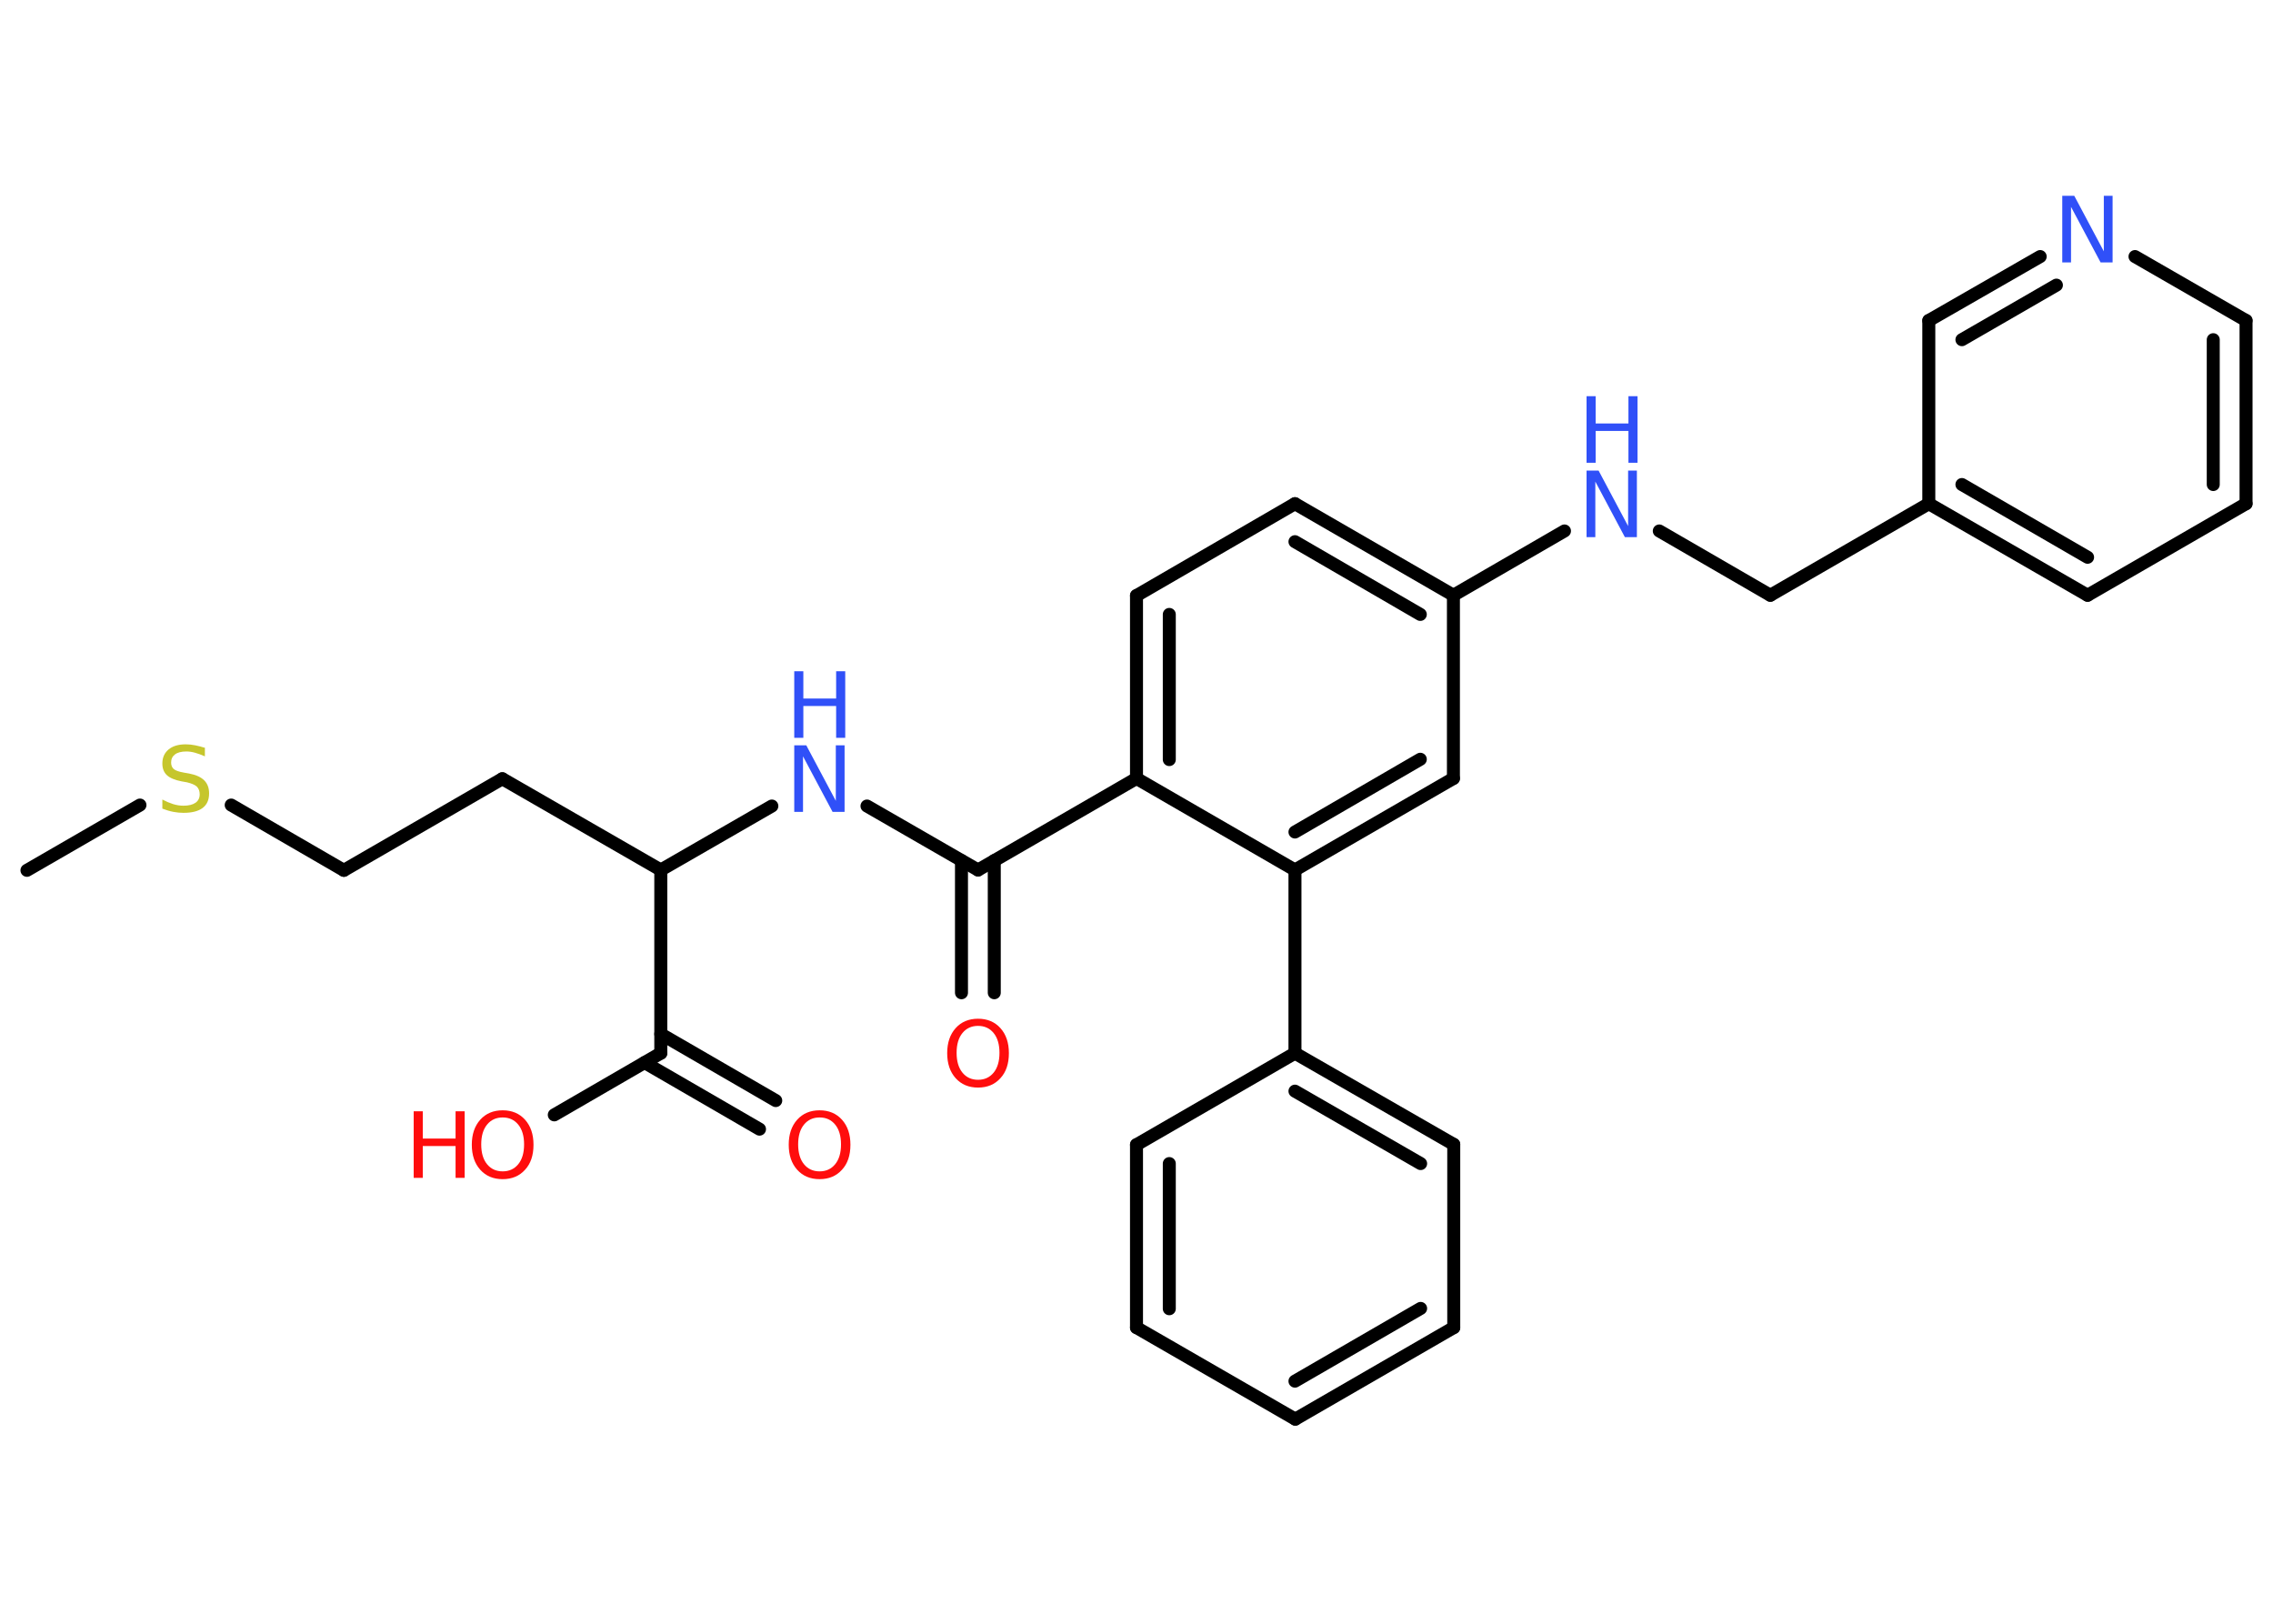 <?xml version='1.0' encoding='UTF-8'?>
<!DOCTYPE svg PUBLIC "-//W3C//DTD SVG 1.1//EN" "http://www.w3.org/Graphics/SVG/1.1/DTD/svg11.dtd">
<svg version='1.2' xmlns='http://www.w3.org/2000/svg' xmlns:xlink='http://www.w3.org/1999/xlink' width='70.0mm' height='50.0mm' viewBox='0 0 70.0 50.0'>
  <desc>Generated by the Chemistry Development Kit (http://github.com/cdk)</desc>
  <g stroke-linecap='round' stroke-linejoin='round' stroke='#000000' stroke-width='.4' fill='#3050F8'>
    <rect x='.0' y='.0' width='70.0' height='50.0' fill='#FFFFFF' stroke='none'/>
    <g id='mol1' class='mol'>
      <line id='mol1bnd1' class='bond' x1='.83' y1='26.8' x2='4.31' y2='24.79'/>
      <line id='mol1bnd2' class='bond' x1='7.12' y1='24.79' x2='10.59' y2='26.8'/>
      <line id='mol1bnd3' class='bond' x1='10.59' y1='26.8' x2='15.47' y2='23.98'/>
      <line id='mol1bnd4' class='bond' x1='15.47' y1='23.98' x2='20.35' y2='26.79'/>
      <line id='mol1bnd5' class='bond' x1='20.35' y1='26.79' x2='23.77' y2='24.82'/>
      <line id='mol1bnd6' class='bond' x1='26.7' y1='24.82' x2='30.12' y2='26.79'/>
      <g id='mol1bnd7' class='bond'>
        <line x1='30.62' y1='26.5' x2='30.62' y2='30.57'/>
        <line x1='29.61' y1='26.5' x2='29.61' y2='30.57'/>
      </g>
      <line id='mol1bnd8' class='bond' x1='30.12' y1='26.79' x2='35.0' y2='23.97'/>
      <g id='mol1bnd9' class='bond'>
        <line x1='35.0' y1='18.34' x2='35.0' y2='23.97'/>
        <line x1='36.01' y1='18.92' x2='36.01' y2='23.39'/>
      </g>
      <line id='mol1bnd10' class='bond' x1='35.0' y1='18.34' x2='39.88' y2='15.51'/>
      <g id='mol1bnd11' class='bond'>
        <line x1='44.76' y1='18.33' x2='39.88' y2='15.51'/>
        <line x1='43.74' y1='18.92' x2='39.88' y2='16.68'/>
      </g>
      <line id='mol1bnd12' class='bond' x1='44.76' y1='18.33' x2='48.18' y2='16.35'/>
      <line id='mol1bnd13' class='bond' x1='51.1' y1='16.35' x2='54.52' y2='18.33'/>
      <line id='mol1bnd14' class='bond' x1='54.52' y1='18.33' x2='59.4' y2='15.51'/>
      <g id='mol1bnd15' class='bond'>
        <line x1='59.4' y1='15.51' x2='64.29' y2='18.33'/>
        <line x1='60.42' y1='14.92' x2='64.29' y2='17.16'/>
      </g>
      <line id='mol1bnd16' class='bond' x1='64.29' y1='18.33' x2='69.17' y2='15.51'/>
      <g id='mol1bnd17' class='bond'>
        <line x1='69.17' y1='15.51' x2='69.17' y2='9.87'/>
        <line x1='68.16' y1='14.92' x2='68.16' y2='10.46'/>
      </g>
      <line id='mol1bnd18' class='bond' x1='69.17' y1='9.87' x2='65.75' y2='7.9'/>
      <g id='mol1bnd19' class='bond'>
        <line x1='62.83' y1='7.9' x2='59.4' y2='9.87'/>
        <line x1='63.33' y1='8.78' x2='60.42' y2='10.46'/>
      </g>
      <line id='mol1bnd20' class='bond' x1='59.4' y1='15.51' x2='59.4' y2='9.87'/>
      <line id='mol1bnd21' class='bond' x1='44.76' y1='18.33' x2='44.76' y2='23.97'/>
      <g id='mol1bnd22' class='bond'>
        <line x1='39.88' y1='26.79' x2='44.76' y2='23.97'/>
        <line x1='39.88' y1='25.62' x2='43.74' y2='23.38'/>
      </g>
      <line id='mol1bnd23' class='bond' x1='35.0' y1='23.97' x2='39.88' y2='26.79'/>
      <line id='mol1bnd24' class='bond' x1='39.88' y1='26.79' x2='39.88' y2='32.43'/>
      <g id='mol1bnd25' class='bond'>
        <line x1='44.77' y1='35.24' x2='39.88' y2='32.43'/>
        <line x1='43.75' y1='35.83' x2='39.88' y2='33.6'/>
      </g>
      <line id='mol1bnd26' class='bond' x1='44.77' y1='35.24' x2='44.77' y2='40.88'/>
      <g id='mol1bnd27' class='bond'>
        <line x1='39.89' y1='43.7' x2='44.77' y2='40.88'/>
        <line x1='39.88' y1='42.53' x2='43.75' y2='40.29'/>
      </g>
      <line id='mol1bnd28' class='bond' x1='39.89' y1='43.7' x2='35.0' y2='40.88'/>
      <g id='mol1bnd29' class='bond'>
        <line x1='35.0' y1='35.25' x2='35.0' y2='40.88'/>
        <line x1='36.01' y1='35.83' x2='36.01' y2='40.3'/>
      </g>
      <line id='mol1bnd30' class='bond' x1='39.88' y1='32.43' x2='35.0' y2='35.25'/>
      <line id='mol1bnd31' class='bond' x1='20.35' y1='26.79' x2='20.35' y2='32.43'/>
      <g id='mol1bnd32' class='bond'>
        <line x1='20.35' y1='31.84' x2='23.89' y2='33.89'/>
        <line x1='19.85' y1='32.72' x2='23.39' y2='34.77'/>
      </g>
      <line id='mol1bnd33' class='bond' x1='20.35' y1='32.43' x2='17.07' y2='34.33'/>
      <path id='mol1atm2' class='atom' d='M6.31 23.02v.27q-.16 -.07 -.3 -.11q-.14 -.04 -.27 -.04q-.23 .0 -.35 .09q-.12 .09 -.12 .25q.0 .13 .08 .2q.08 .07 .31 .11l.17 .03q.31 .06 .46 .21q.15 .15 .15 .4q.0 .3 -.2 .45q-.2 .15 -.59 .15q-.15 .0 -.31 -.03q-.16 -.03 -.34 -.1v-.28q.17 .09 .33 .14q.16 .05 .32 .05q.24 .0 .37 -.09q.13 -.09 .13 -.26q.0 -.15 -.09 -.24q-.09 -.08 -.3 -.13l-.17 -.03q-.31 -.06 -.45 -.19q-.14 -.13 -.14 -.36q.0 -.27 .19 -.43q.19 -.16 .53 -.16q.14 .0 .29 .03q.15 .03 .31 .08z' stroke='none' fill='#C6C62C'/>
      <g id='mol1atm6' class='atom'>
        <path d='M24.46 22.95h.37l.91 1.71v-1.71h.27v2.05h-.37l-.91 -1.71v1.71h-.27v-2.05z' stroke='none'/>
        <path d='M24.46 20.67h.28v.84h1.01v-.84h.28v2.05h-.28v-.98h-1.01v.98h-.28v-2.05z' stroke='none'/>
      </g>
      <path id='mol1atm8' class='atom' d='M30.12 31.59q-.3 .0 -.48 .22q-.18 .22 -.18 .61q.0 .39 .18 .61q.18 .22 .48 .22q.3 .0 .48 -.22q.18 -.22 .18 -.61q.0 -.39 -.18 -.61q-.18 -.22 -.48 -.22zM30.12 31.37q.43 .0 .69 .29q.26 .29 .26 .77q.0 .49 -.26 .77q-.26 .29 -.69 .29q-.43 .0 -.69 -.29q-.26 -.29 -.26 -.77q.0 -.48 .26 -.77q.26 -.29 .69 -.29z' stroke='none' fill='#FF0D0D'/>
      <g id='mol1atm13' class='atom'>
        <path d='M48.86 14.49h.37l.91 1.71v-1.71h.27v2.05h-.37l-.91 -1.71v1.71h-.27v-2.05z' stroke='none'/>
        <path d='M48.86 12.2h.28v.84h1.01v-.84h.28v2.05h-.28v-.98h-1.01v.98h-.28v-2.05z' stroke='none'/>
      </g>
      <path id='mol1atm19' class='atom' d='M63.51 6.03h.37l.91 1.71v-1.71h.27v2.05h-.37l-.91 -1.71v1.71h-.27v-2.05z' stroke='none'/>
      <path id='mol1atm30' class='atom' d='M25.24 34.41q-.3 .0 -.48 .22q-.18 .22 -.18 .61q.0 .39 .18 .61q.18 .22 .48 .22q.3 .0 .48 -.22q.18 -.22 .18 -.61q.0 -.39 -.18 -.61q-.18 -.22 -.48 -.22zM25.24 34.19q.43 .0 .69 .29q.26 .29 .26 .77q.0 .49 -.26 .77q-.26 .29 -.69 .29q-.43 .0 -.69 -.29q-.26 -.29 -.26 -.77q.0 -.48 .26 -.77q.26 -.29 .69 -.29z' stroke='none' fill='#FF0D0D'/>
      <g id='mol1atm31' class='atom'>
        <path d='M15.48 34.41q-.3 .0 -.48 .22q-.18 .22 -.18 .61q.0 .39 .18 .61q.18 .22 .48 .22q.3 .0 .48 -.22q.18 -.22 .18 -.61q.0 -.39 -.18 -.61q-.18 -.22 -.48 -.22zM15.48 34.19q.43 .0 .69 .29q.26 .29 .26 .77q.0 .49 -.26 .77q-.26 .29 -.69 .29q-.43 .0 -.69 -.29q-.26 -.29 -.26 -.77q.0 -.48 .26 -.77q.26 -.29 .69 -.29z' stroke='none' fill='#FF0D0D'/>
        <path d='M12.74 34.22h.28v.84h1.01v-.84h.28v2.05h-.28v-.98h-1.01v.98h-.28v-2.05z' stroke='none' fill='#FF0D0D'/>
      </g>
    </g>
  </g>
</svg>
